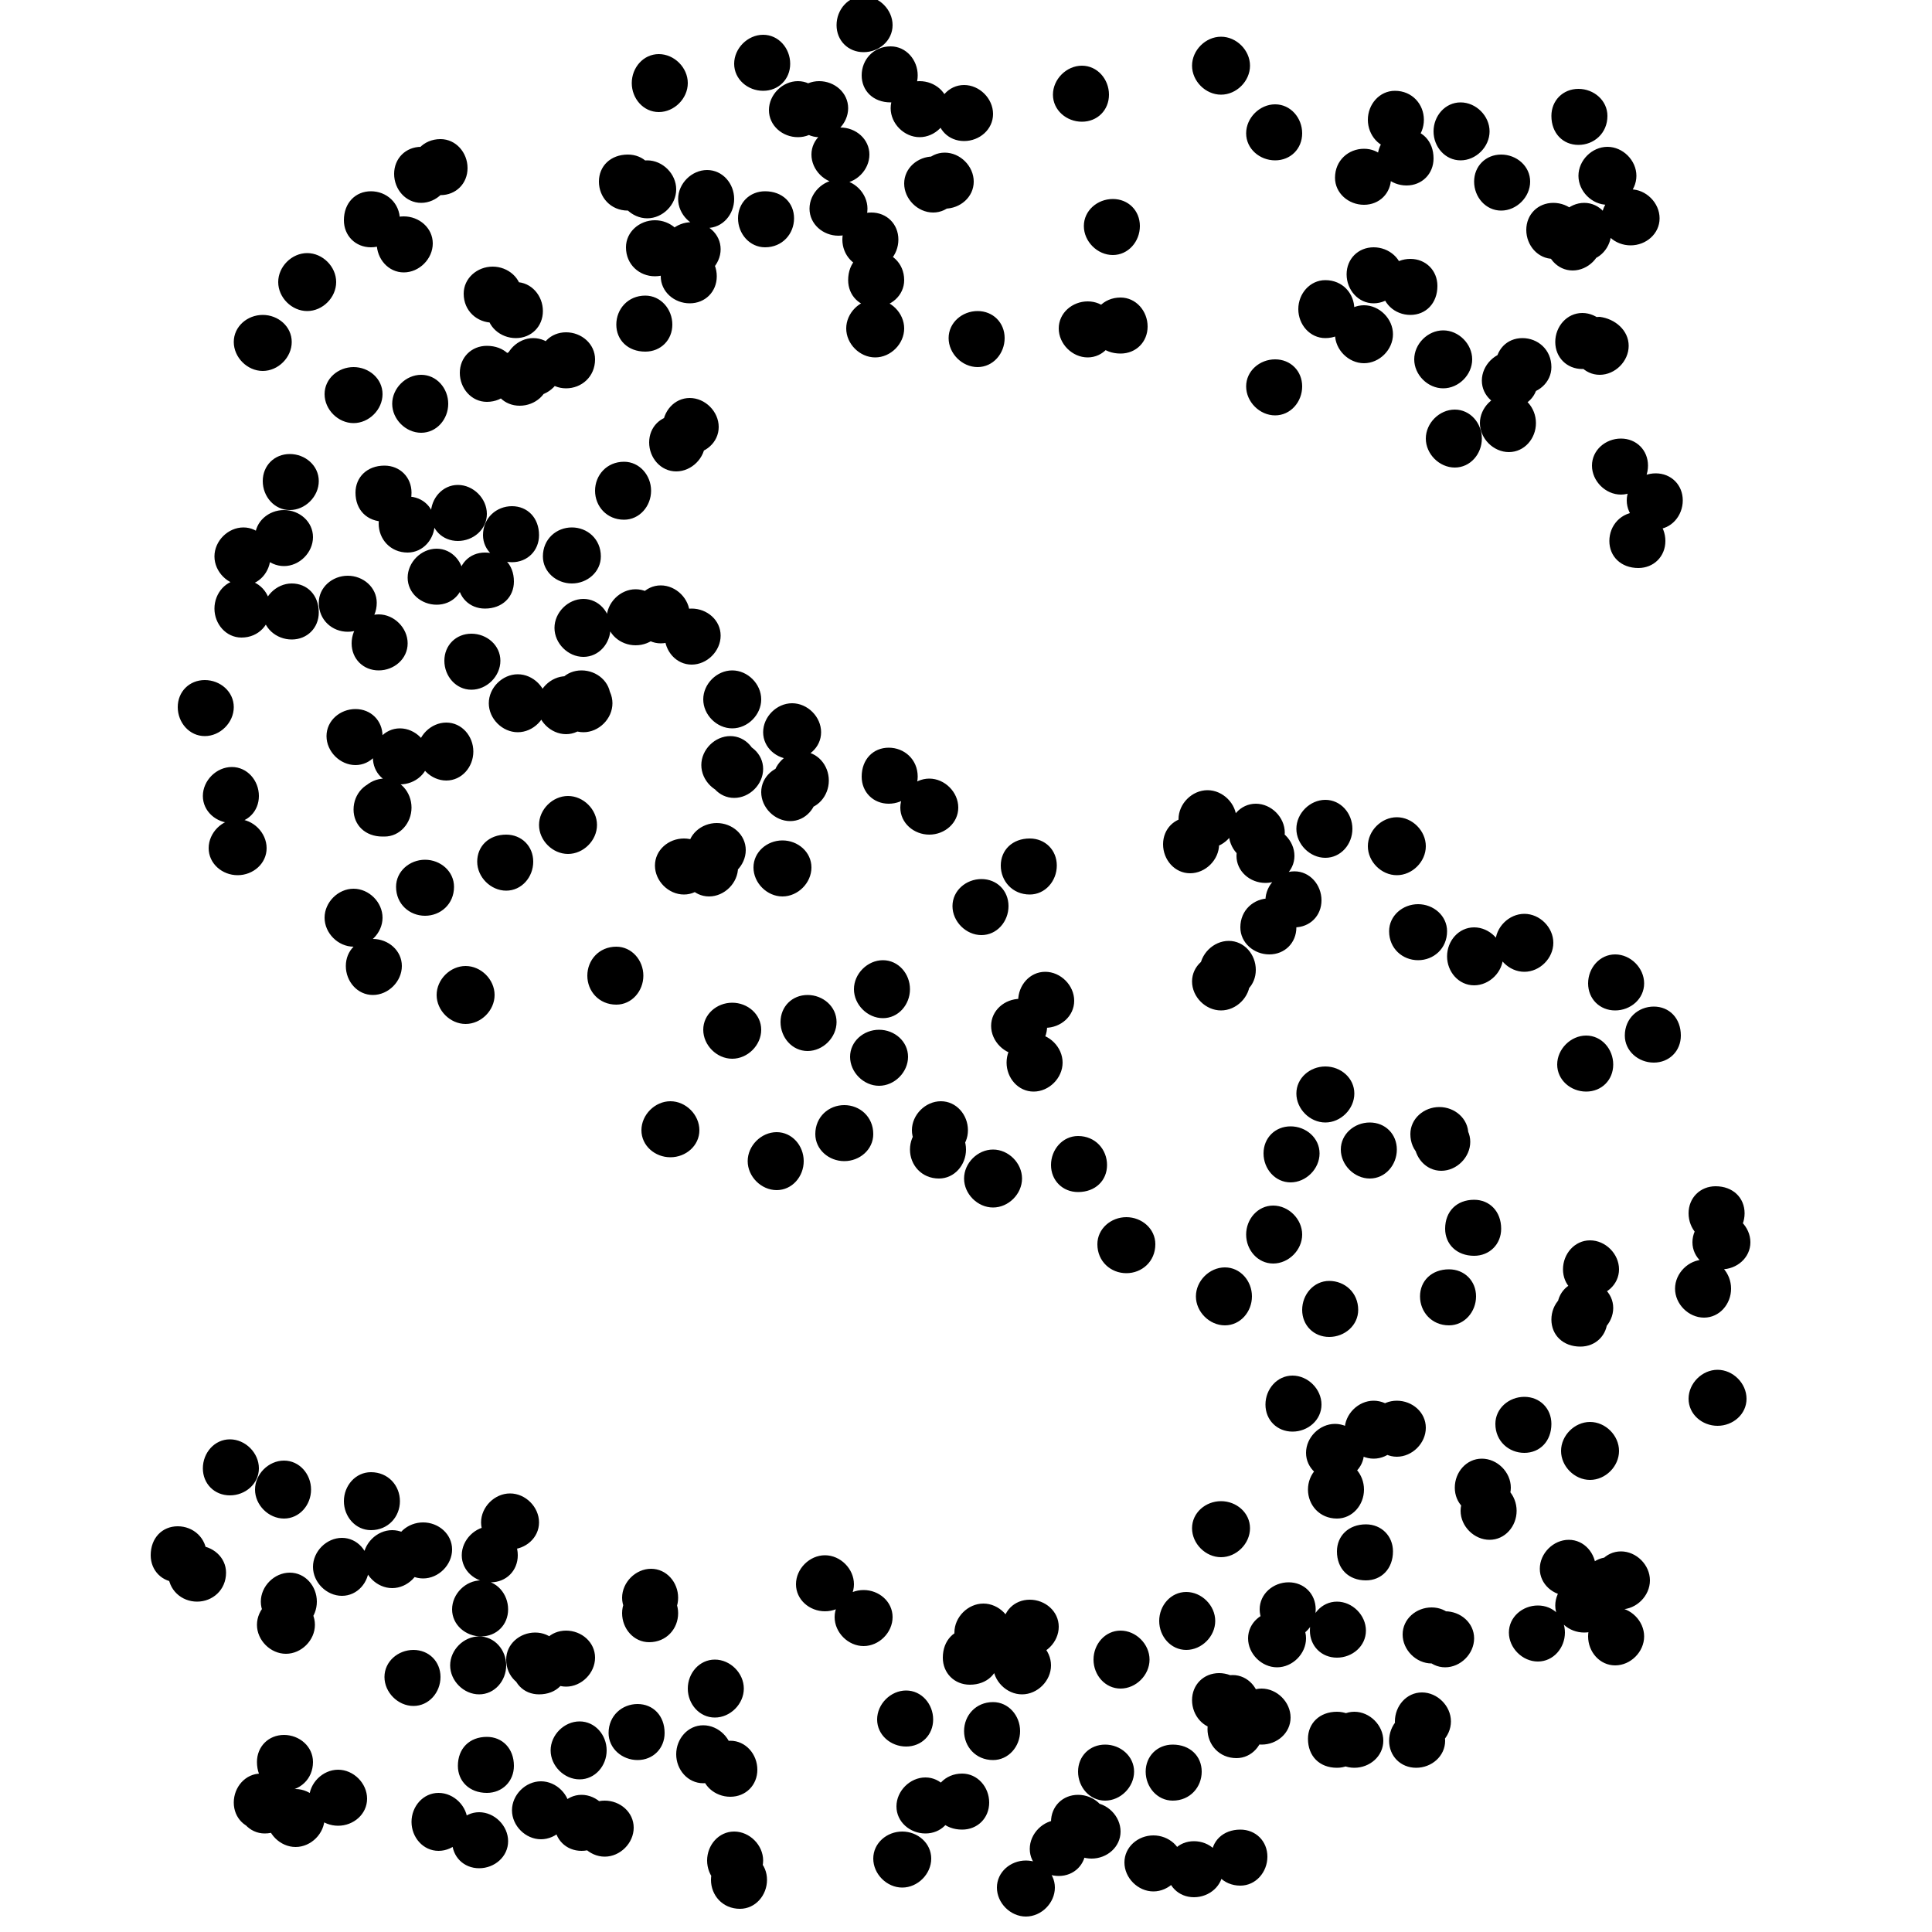 <svg width="1000" height="1000" viewBox="0 0 1000 1000" xmlns="http://www.w3.org/2000/svg"><path d="M493,935C493,943,487,949,479,949C471,949,464,943,464,935C464,927,471,920,479,920C487,920,493,927,493,935zM134,412C134,420,128,426,120,426C112,426,105,420,105,412C105,404,112,397,120,397C128,397,134,404,134,412zM368,448C368,456,362,463,354,463C346,463,339,456,339,448C339,440,346,434,354,434C362,434,368,440,368,448zM668,889C668,897,661,903,653,903C645,903,639,897,639,889C639,881,645,874,653,874C661,874,668,881,668,889zM706,752C706,760,699,766,691,766C683,766,676,760,676,752C676,744,683,737,691,737C699,737,706,744,706,752zM848,821C848,829,841,835,833,835C825,835,819,829,819,821C819,812,825,806,833,806C841,806,848,812,848,821zM795,219C795,227,789,234,781,234C773,234,766,227,766,219C766,211,773,204,781,204C789,204,795,211,795,219zM906,643C906,651,899,657,891,657C883,657,876,651,876,643C876,635,883,628,891,628C899,628,906,635,906,643zM470,547C470,555,463,562,455,562C447,562,440,555,440,547C440,539,447,533,455,533C463,533,470,539,470,547zM316,361C316,369,309,376,301,376C293,376,287,369,287,361C287,353,293,347,301,347C309,347,316,353,316,361zM138,439C138,447,131,453,123,453C115,453,108,447,108,439C108,431,115,424,123,424C131,424,138,431,138,439zM834,120C834,128,828,135,820,135C812,135,805,128,805,120C805,112,812,105,820,105C828,105,834,112,834,120zM684,466C684,474,678,480,670,480C662,480,655,474,655,466C655,458,662,451,670,451C678,451,684,458,684,466zM372,221C372,229,365,235,357,235C349,235,343,229,343,221C343,213,349,206,357,206C365,206,372,213,372,221zM242,943C242,951,235,958,227,958C219,958,213,951,213,943C213,935,219,928,227,928C235,928,242,935,242,943zM594,169C594,177,588,183,580,183C571,183,565,177,565,169C565,161,571,154,580,154C588,154,594,161,594,169zM683,597C683,605,676,612,668,612C660,612,654,605,654,597C654,589,660,583,668,583C676,583,683,589,683,597zM409,33C409,41,403,47,395,47C387,47,380,41,380,33C380,25,387,18,395,18C403,18,409,25,409,33zM270,152C270,161,263,167,255,167C247,167,240,161,240,152C240,144,247,138,255,138C263,138,270,144,270,152zM218,807C218,815,211,822,203,822C195,822,188,815,188,807C188,799,195,792,203,792C211,792,218,799,218,807zM512,933C512,941,506,947,498,947C489,947,483,941,483,933C483,925,489,918,498,918C506,918,512,925,512,933zM411,113C411,121,405,128,396,128C388,128,382,121,382,113C382,105,388,99,396,99C405,99,411,105,411,113zM723,595C723,603,717,610,709,610C701,610,694,603,694,595C694,587,701,581,709,581C717,581,723,587,723,595zM462,837C462,845,455,852,447,852C439,852,432,845,432,837C432,829,439,823,447,823C455,823,462,829,462,837zM721,803C721,812,715,818,707,818C698,818,692,812,692,803C692,795,698,789,707,789C715,789,721,795,721,803zM738,438C738,446,731,453,723,453C715,453,708,446,708,438C708,430,715,423,723,423C731,423,738,430,738,438zM742,82C742,90,736,96,728,96C720,96,713,90,713,82C713,73,720,67,728,67C736,67,742,73,742,82zM266,914C266,922,260,928,252,928C243,928,237,922,237,914C237,905,243,899,252,899C260,899,266,905,266,914zM348,168C348,176,342,182,334,182C325,182,319,176,319,168C319,160,325,153,334,153C342,153,348,160,348,168zM207,114C207,122,200,128,192,128C184,128,178,122,178,114C178,105,184,99,192,99C200,99,207,105,207,114zM198,475C198,483,191,490,183,490C175,490,168,483,168,475C168,467,175,460,183,460C191,460,198,467,198,475zM351,835C351,843,345,850,336,850C328,850,322,843,322,835C322,827,328,821,336,821C345,821,351,827,351,835zM496,418C496,426,489,432,481,432C473,432,466,426,466,418C466,410,473,403,481,403C489,403,496,410,496,418zM684,727C684,735,677,741,669,741C661,741,655,735,655,727C655,719,661,712,669,712C677,712,684,719,684,727zM311,288C311,296,304,302,296,302C288,302,281,296,281,288C281,279,288,273,296,273C304,273,311,279,311,288zM707,844C707,852,700,858,692,858C684,858,678,852,678,844C678,836,684,829,692,829C700,829,707,836,707,844zM838,657C838,665,831,671,823,671C815,671,809,665,809,657C809,649,815,642,823,642C831,642,838,649,838,657zM256,515C256,523,249,530,241,530C233,530,226,523,226,515C226,507,233,500,241,500C249,500,256,507,256,515zM871,259C871,267,865,274,857,274C849,274,842,267,842,259C842,251,849,245,857,245C865,245,871,251,871,259zM291,190C291,198,284,205,276,205C268,205,261,198,261,190C261,182,268,175,276,175C284,175,291,182,291,190zM744,148C744,157,738,163,730,163C722,163,715,157,715,148C715,140,722,134,730,134C738,134,744,140,744,148zM482,962C482,970,475,977,467,977C459,977,452,970,452,962C452,954,459,948,467,948C475,948,482,954,482,962zM356,43C356,51,349,58,341,58C333,58,327,51,327,43C327,35,333,28,341,28C349,28,356,35,356,43zM726,740C726,748,719,755,711,755C703,755,696,748,696,740C696,732,703,725,711,725C719,725,726,732,726,740zM161,771C161,779,155,786,147,786C139,786,132,779,132,771C132,763,139,756,147,756C155,756,161,763,161,771zM514,59C514,67,507,73,499,73C491,73,485,67,485,59C485,51,491,44,499,44C507,44,514,51,514,59zM279,277C279,285,273,291,265,291C257,291,250,285,250,277C250,268,257,262,265,262C273,262,279,268,279,277zM212,419C212,427,206,433,198,433C189,433,183,427,183,419C183,411,189,404,198,404C206,404,212,411,212,419zM542,531C542,539,536,546,528,546C520,546,513,539,513,531C513,523,520,517,528,517C536,517,542,523,542,531zM491,56C491,64,484,71,476,71C468,71,461,64,461,56C461,48,468,42,476,42C484,42,491,48,491,56zM755,846C755,854,749,861,741,861C733,861,726,854,726,846C726,838,733,832,741,832C749,832,755,838,755,846zM796,197C796,205,790,211,782,211C774,211,767,205,767,197C767,189,774,182,782,182C790,182,796,189,796,197zM294,862C294,871,288,877,279,877C271,877,265,871,265,862C265,854,271,848,279,848C288,848,294,854,294,862zM281,161C281,169,275,175,267,175C259,175,252,169,252,161C252,153,259,146,267,146C275,146,281,153,281,161zM344,897C344,905,338,911,330,911C322,911,315,905,315,897C315,888,322,882,330,882C338,882,344,888,344,897zM295,937C295,945,288,952,280,952C272,952,265,945,265,937C265,929,272,922,280,922C288,922,295,929,295,937zM468,170C468,178,461,185,453,185C445,185,438,178,438,170C438,162,445,155,453,155C461,155,468,162,468,170zM573,603C573,611,567,617,558,617C550,617,544,611,544,603C544,595,550,588,558,588C567,588,573,595,573,603zM674,639C674,647,667,654,659,654C651,654,645,647,645,639C645,631,651,624,659,624C667,624,674,631,674,639zM162,278C162,286,155,293,147,293C139,293,132,286,132,278C132,270,139,264,147,264C155,264,162,270,162,278zM291,859C291,868,285,874,277,874C269,874,262,868,262,859C262,851,269,845,277,845C285,845,291,851,291,859zM370,132C370,140,363,146,355,146C347,146,340,140,340,132C340,124,347,117,355,117C363,117,370,124,370,132zM631,437C631,445,624,452,616,452C608,452,602,445,602,437C602,429,608,423,616,423C624,423,631,429,631,437zM350,98C350,106,343,113,335,113C327,113,320,106,320,98C320,90,327,83,335,83C343,83,350,90,350,98zM373,329C373,337,366,344,358,344C350,344,344,337,344,329C344,321,350,315,358,315C366,315,373,321,373,329zM351,827C351,835,345,841,337,841C329,841,322,835,322,827C322,819,329,812,337,812C345,812,351,819,351,827zM676,848C676,856,669,863,661,863C653,863,646,856,646,848C646,840,653,834,661,834C669,834,676,840,676,848zM771,68C771,76,764,83,756,83C748,83,742,76,742,68C742,60,748,53,756,53C764,53,771,60,771,68zM859,113C859,121,852,127,844,127C836,127,829,121,829,113C829,105,836,98,844,98C852,98,859,105,859,113zM528,896C528,904,522,911,514,911C505,911,499,904,499,896C499,888,505,881,514,881C522,881,528,888,528,896zM266,301C266,309,260,315,251,315C243,315,237,309,237,301C237,292,243,286,251,286C260,286,266,292,266,301zM524,845C524,853,517,860,509,860C501,860,494,853,494,845C494,837,501,830,509,830C517,830,524,837,524,845zM737,62C737,70,731,77,722,77C714,77,708,70,708,62C708,54,714,47,722,47C731,47,737,54,737,62zM317,364C317,372,310,379,302,379C294,379,287,372,287,364C287,356,294,349,302,349C310,349,317,356,317,364zM721,173C721,181,714,188,706,188C698,188,691,181,691,173C691,165,698,158,706,158C714,158,721,165,721,173zM829,125C829,133,822,140,814,140C806,140,800,133,800,125C800,117,806,110,814,110C822,110,829,117,829,125zM211,333C211,341,204,347,196,347C188,347,182,341,182,333C182,325,188,318,196,318C204,318,211,325,211,333zM449,108C449,116,442,122,434,122C426,122,419,116,419,108C419,100,426,93,434,93C442,93,449,100,449,108zM385,874C385,882,378,889,370,889C362,889,356,882,356,874C356,866,362,859,370,859C378,859,385,866,385,874zM749,482C749,491,742,497,734,497C726,497,719,491,719,482C719,474,726,468,734,468C742,468,749,474,749,482zM701,160C701,168,695,175,686,175C678,175,672,168,672,160C672,152,678,145,686,145C695,145,701,152,701,160zM357,318C357,326,350,333,342,333C334,333,328,326,328,318C328,310,334,303,342,303C350,303,357,310,357,318zM843,179C843,187,836,194,828,194C820,194,814,187,814,179C814,171,820,164,828,164C836,165,843,171,843,179zM674,200C674,208,668,215,660,215C652,215,645,208,645,200C645,192,652,186,660,186C668,186,674,192,674,200zM700,429C700,437,694,444,686,444C678,444,671,437,671,429C671,421,678,414,686,414C694,414,700,421,700,429zM442,820C442,828,435,834,427,834C419,834,412,828,412,820C412,812,419,805,427,805C435,805,442,812,442,820zM163,841C163,849,156,856,148,856C140,856,133,849,133,841C133,833,140,826,148,826C156,826,163,833,163,841zM835,831C835,839,828,845,820,845C812,845,805,839,805,831C805,823,812,816,820,816C828,816,835,823,835,831zM763,848C763,856,756,863,748,863C740,863,734,856,734,848C734,840,740,834,748,834C756,834,763,840,763,848zM392,396C392,404,386,411,378,411C370,411,363,404,363,396C363,388,370,381,378,381C386,381,392,388,392,396zM386,440C386,448,379,455,371,455C363,455,356,448,356,440C356,432,363,426,371,426C379,426,386,432,386,440zM819,119C819,127,812,134,804,134C796,134,790,127,790,119C790,111,796,105,804,105C812,105,819,111,819,119zM262,862C262,870,256,877,248,877C240,877,233,870,233,862C233,854,240,847,248,847C256,847,262,854,262,862zM213,418C213,426,207,433,199,433C191,433,184,426,184,418C184,410,191,403,199,403C207,403,213,410,213,418zM574,49C574,57,568,63,560,63C552,63,545,57,545,49C545,41,552,34,560,34C568,34,574,41,574,49zM462,13C462,21,455,27,447,27C439,27,433,21,433,13C433,5,439-2,447-2C455-2,462,5,462,13zM316,944C316,952,309,958,301,958C293,958,287,952,287,944C287,936,293,929,301,929C309,929,316,936,316,944zM379,908C379,916,372,923,364,923C356,923,350,916,350,908C350,900,356,893,364,893C372,893,379,900,379,908zM647,34C647,42,640,49,632,49C624,49,617,42,617,34C617,26,624,19,632,19C640,19,647,26,647,34zM527,850C527,858,520,865,512,865C504,865,498,858,498,850C498,842,504,836,512,836C520,836,527,842,527,850zM522,469C522,477,516,484,508,484C500,484,493,477,493,469C493,461,500,455,508,455C516,455,522,461,522,469zM544,862C544,870,537,877,529,877C521,877,514,870,514,862C514,854,521,847,529,847C537,847,544,854,544,862zM307,365C307,373,301,380,293,380C285,380,278,373,278,365C278,357,285,350,293,350C301,350,307,357,307,365zM168,941C168,949,161,956,153,956C145,956,138,949,138,941C138,933,145,926,153,926C161,926,168,933,168,941zM504,94C504,102,497,108,489,108C481,108,475,102,475,94C475,86,481,79,489,79C497,79,504,86,504,94zM751,891C751,899,744,906,736,906C728,906,722,899,722,891C722,883,728,876,736,876C744,876,751,883,751,891zM647,508C647,516,640,523,632,523C624,523,617,516,617,508C617,500,624,494,632,494C640,494,647,500,647,508zM577,170C577,178,571,185,563,185C555,185,548,178,548,170C548,162,555,156,563,156C571,156,577,162,577,170zM834,177C834,185,827,191,819,191C811,191,805,185,805,177C805,169,811,162,819,162C827,162,834,169,834,177zM425,379C425,387,418,393,410,393C402,393,395,387,395,379C395,371,402,364,410,364C418,364,425,371,425,379zM416,601C416,609,410,616,402,616C394,616,387,609,387,601C387,593,394,586,402,586C410,586,416,593,416,601zM371,143C371,151,365,157,357,157C349,157,342,151,342,143C342,135,349,128,357,128C365,128,371,135,371,143zM245,389C245,397,239,404,231,404C223,404,216,397,216,389C216,381,223,374,231,374C239,374,245,381,245,389zM629,839C629,847,622,854,614,854C606,854,600,847,600,839C600,831,606,824,614,824C622,824,629,831,629,839zM792,94C792,102,785,109,777,109C769,109,763,102,763,94C763,86,769,80,777,80C785,80,792,86,792,94zM228,868C228,876,222,883,214,883C206,883,199,876,199,868C199,860,206,854,214,854C222,854,228,860,228,868zM803,737C803,746,797,752,789,752C781,752,774,746,774,737C774,729,781,723,789,723C797,723,803,729,803,737zM164,829C164,837,158,844,150,844C142,844,135,837,135,829C135,821,142,814,150,814C158,814,164,821,164,829zM394,533C394,541,387,548,379,548C371,548,364,541,364,533C364,525,371,519,379,519C387,519,394,525,394,533zM832,683C832,691,826,697,818,697C809,697,803,691,803,683C803,675,809,668,818,668C826,668,832,675,832,683zM235,459C235,468,228,474,220,474C212,474,205,468,205,459C205,451,212,445,220,445C228,445,235,451,235,459zM165,317C165,325,159,331,151,331C143,331,136,325,136,317C136,309,143,302,151,302C159,302,165,308,165,317zM590,117C590,125,584,132,576,132C568,132,561,125,561,117C561,109,568,103,576,103C584,103,590,109,590,117zM195,312C195,321,188,327,180,327C172,327,165,321,165,312C165,304,172,298,180,298C188,298,195,304,195,312zM500,595C500,603,494,610,486,610C477,610,471,603,471,595C471,587,477,580,486,580C494,580,500,587,500,595zM276,446C276,454,270,461,262,461C254,461,247,454,247,446C247,438,253,432,262,432C270,432,276,438,276,446zM648,671C648,679,642,686,634,686C626,686,619,679,619,671C619,663,626,656,634,656C642,656,648,663,648,671zM267,193C267,201,261,208,252,208C244,208,238,201,238,193C238,185,244,179,252,179C261,179,267,185,267,193zM150,933C150,941,143,947,135,947C127,947,121,941,121,933C121,925,127,918,135,918C143,918,150,925,150,933zM826,812C826,820,820,826,812,826C804,826,797,820,797,812C797,804,804,797,812,797C820,797,826,804,826,812zM392,916C392,924,386,930,378,930C370,930,363,924,363,916C363,908,370,901,378,901C386,901,392,908,392,916zM738,739C738,747,731,754,723,754C715,754,709,747,709,739C709,731,715,725,723,725C731,725,738,731,738,739zM198,381C198,389,192,396,184,396C176,396,169,389,169,381C169,373,176,367,184,367C192,367,198,373,198,381zM838,751C838,759,831,766,823,766C815,766,808,759,808,751C808,743,815,736,823,736C831,736,838,743,838,751zM650,502C650,510,644,516,636,516C628,516,621,510,621,502C621,494,628,487,636,487C644,487,650,494,650,502zM252,266C252,274,245,280,237,280C229,280,223,274,223,266C223,258,229,251,237,251C245,251,252,258,252,266zM397,973C397,981,391,988,383,988C374,988,368,981,368,973C368,965,374,959,383,959C391,959,397,965,397,973zM652,882C652,890,646,897,638,897C630,897,623,890,623,882C623,874,630,867,638,867C646,867,652,874,652,882zM207,777C207,785,201,792,192,792C184,792,178,785,178,777C178,769,184,762,192,762C201,762,207,769,207,777zM191,811C191,819,185,826,177,826C169,826,162,819,162,811C162,803,169,796,177,796C185,796,191,803,191,811zM140,315C140,323,134,330,125,330C117,330,111,323,111,315C111,307,117,300,125,300C134,300,140,307,140,315zM395,398C395,406,388,413,380,413C372,413,366,406,366,398C366,390,372,384,380,384C388,384,395,390,395,398zM832,60C832,69,825,75,817,75C809,75,803,69,803,60C803,52,809,46,817,46C825,46,832,52,832,60zM279,788C279,796,272,802,264,802C256,802,249,796,249,788C249,780,256,773,264,773C272,773,279,780,279,788zM242,87C242,95,236,101,228,101C219,101,213,95,213,87C213,79,219,72,228,72C236,72,242,79,242,87zM654,895C654,903,648,910,640,910C631,910,625,903,625,895C625,887,631,880,640,880C648,880,654,887,654,895zM851,847C851,855,844,862,836,862C828,862,822,855,822,847C822,839,828,832,836,832C844,832,851,839,851,847zM903,628C903,636,897,643,888,643C880,643,874,636,874,628C874,620,880,614,888,614C897,614,903,620,903,628zM283,364C283,372,276,379,268,379C260,379,253,372,253,364C253,356,260,349,268,349C276,349,283,356,283,364zM777,636C777,644,771,650,763,650C754,650,748,644,748,636C748,627,754,621,763,621C771,621,777,627,777,636zM233,90C233,98,226,105,218,105C210,105,204,98,204,90C204,82,210,76,218,76C226,76,233,82,233,90zM622,917C622,925,616,932,607,932C599,932,593,925,593,917C593,909,599,903,607,903C616,903,622,909,622,917zM190,931C190,939,183,945,175,945C167,945,160,939,160,931C160,923,167,916,175,916C183,916,190,923,190,931zM465,124C465,132,459,139,451,139C442,139,436,132,436,124C436,116,442,110,451,110C459,110,465,116,465,124zM134,760C134,768,127,774,119,774C111,774,105,768,105,760C105,752,111,745,119,745C127,745,134,752,134,760zM703,678C703,686,696,692,688,692C680,692,674,686,674,678C674,670,680,663,688,663C696,663,703,669,703,678zM380,103C380,111,374,118,366,118C358,118,351,111,351,103C351,95,358,88,366,88C374,88,380,95,380,103zM633,968C633,976,626,982,618,982C610,982,604,976,604,968C604,959,610,953,618,953C626,953,633,959,633,968zM497,95C497,103,491,110,483,110C475,110,468,103,468,95C468,87,475,81,483,81C491,81,497,87,497,95zM835,677C835,685,828,692,820,692C812,692,806,685,806,677C806,669,812,663,820,663C828,663,835,669,835,677zM573,943C573,951,566,958,558,958C550,958,544,951,544,943C544,935,550,929,558,929C566,929,573,935,573,943zM556,518C556,526,549,532,541,532C533,532,527,526,527,518C527,510,533,503,541,503C549,503,556,510,556,518zM208,500C208,508,201,515,193,515C185,515,179,508,179,500C179,492,185,486,193,486C201,486,208,492,208,500zM851,509C851,517,844,523,836,523C828,523,822,517,822,509C822,501,828,494,836,494C844,494,851,501,851,509zM670,443C670,451,663,457,655,457C647,457,640,451,640,443C640,435,647,428,655,428C663,428,670,435,670,443zM162,912C162,921,155,927,147,927C139,927,133,921,133,912C133,904,139,898,147,898C155,898,162,904,162,912zM475,402C475,410,468,416,460,416C452,416,446,410,446,402C446,393,452,387,460,387C468,387,475,393,475,402zM762,186C762,194,755,201,747,201C739,201,732,194,732,186C732,178,739,171,747,171C755,171,762,178,762,186zM804,488C804,496,797,503,789,503C781,503,774,496,774,488C774,480,781,473,789,473C797,473,804,480,804,488zM761,591C761,599,754,606,746,606C738,606,732,599,732,591C732,583,738,577,746,577C754,577,761,583,761,591zM665,431C665,439,658,446,650,446C642,446,636,439,636,431C636,423,642,416,650,416C658,416,665,423,665,431zM309,427C309,435,302,442,294,442C286,442,279,435,279,427C279,419,286,412,294,412C302,412,309,419,309,427zM423,410C423,418,417,425,409,425C401,425,394,418,394,410C394,402,401,396,409,396C417,396,423,402,423,410zM546,977C546,985,539,992,531,992C523,992,516,985,516,977C516,969,523,963,531,963C539,963,546,969,546,977zM778,495C778,503,771,510,763,510C755,510,749,503,749,495C749,487,755,480,763,480C771,480,778,487,778,495zM862,280C862,288,856,294,848,294C839,294,833,288,833,280C833,272,839,265,848,265C856,265,862,272,862,280zM671,480C671,488,665,494,657,494C649,494,642,488,642,480C642,471,649,465,657,465C665,465,671,471,671,480zM234,802C234,810,227,817,219,817C211,817,204,810,204,802C204,794,211,788,219,788C227,788,234,794,234,802zM701,566C701,574,694,581,686,581C678,581,671,574,671,566C671,558,678,552,686,552C694,552,701,558,701,566zM595,859C595,867,588,874,580,874C572,874,566,867,566,859C566,851,572,844,580,844C588,844,595,851,595,859zM674,69C674,77,668,83,660,83C652,83,645,77,645,69C645,61,652,54,660,54C668,54,674,61,674,69zM314,906C314,914,308,921,300,921C292,921,285,914,285,906C285,898,292,891,300,891C308,891,314,898,314,906zM429,404C429,412,423,419,415,419C407,419,400,412,400,404C400,396,407,389,415,389C423,389,429,396,429,404zM450,80C450,88,443,95,435,95C427,95,420,88,420,80C420,72,427,66,435,66C443,66,450,72,450,80zM365,229C365,237,358,244,350,244C342,244,336,237,336,229C336,221,342,215,350,215C358,215,365,221,365,229zM706,900C706,909,700,915,692,915C683,915,677,909,677,900C677,892,683,886,692,886C700,886,706,892,706,900zM870,536C870,544,864,550,856,550C848,550,841,544,841,536C841,527,848,521,856,521C864,521,870,527,870,536zM904,724C904,732,897,738,889,738C881,738,874,732,874,724C874,716,881,709,889,709C897,709,904,716,904,724zM339,94C339,102,333,109,325,109C316,109,310,102,310,94C310,86,316,80,325,80C333,80,339,86,339,94zM656,961C656,969,650,976,642,976C633,976,627,969,627,961C627,953,633,947,642,947C650,947,656,953,656,961zM152,934C152,942,146,949,137,949C129,949,123,942,123,934C123,926,129,919,137,919C146,919,152,926,152,934zM853,241C853,249,847,256,839,256C831,256,824,249,824,241C824,233,831,227,839,227C847,227,853,233,853,241zM224,126C224,134,217,141,209,141C201,141,195,134,195,126C195,118,201,112,209,112C217,112,224,118,224,126zM720,92C720,100,714,106,706,106C698,106,691,100,691,92C691,83,698,77,706,77C714,77,720,83,720,92zM835,551C835,559,829,565,821,565C813,565,806,559,806,551C806,543,813,536,821,536C829,536,835,543,835,551zM420,449C420,457,413,464,405,464C397,464,390,457,390,449C390,441,397,435,405,435C413,435,420,441,420,449zM550,550C550,558,543,565,535,565C527,565,521,558,521,550C521,542,527,535,535,535C543,535,550,542,550,550zM382,449C382,457,375,464,367,464C359,464,353,457,353,449C353,441,359,435,367,435C375,435,382,441,382,449zM520,175C520,183,514,190,506,190C498,190,491,183,491,175C491,167,498,161,506,161C514,161,520,167,520,175zM362,585C362,593,355,599,347,599C339,599,332,593,332,585C332,577,339,570,347,570C355,570,362,577,362,585zM612,964C612,972,605,979,597,979C589,979,582,972,582,964C582,956,589,950,597,950C605,950,612,956,612,964zM767,227C767,235,761,242,753,242C745,242,738,235,738,227C738,219,745,212,753,212C761,212,767,219,767,227zM107,805C107,813,100,819,92,819C84,819,78,813,78,805C78,796,84,790,92,790C100,790,107,796,107,805zM782,770C782,778,775,784,767,784C759,784,753,778,753,770C753,762,759,755,767,755C775,755,782,762,782,770zM225,271C225,279,219,286,211,286C202,286,196,279,196,271C196,263,202,257,211,257C219,257,225,263,225,271zM240,299C240,307,234,313,226,313C218,313,211,307,211,299C211,291,218,284,226,284C234,284,240,291,240,299zM373,129C373,137,366,144,358,144C350,144,343,137,343,129C343,121,350,115,358,115C366,115,373,121,373,129zM706,771C706,779,700,786,692,786C683,786,677,779,677,771C677,763,683,756,692,756C700,756,706,763,706,771zM548,842C548,850,541,857,533,857C525,857,519,850,519,842C519,834,525,828,533,828C541,828,548,834,548,842zM748,901C748,909,741,915,733,915C725,915,719,909,719,901C719,893,725,886,733,886C741,886,748,893,748,901zM647,791C647,799,640,806,632,806C624,806,617,799,617,791C617,783,624,777,632,777C640,777,647,783,647,791zM810,845C810,853,804,860,796,860C788,860,781,853,781,845C781,837,788,831,796,831C804,831,810,837,810,845zM259,342C259,350,252,357,244,357C236,357,230,350,230,342C230,334,236,328,244,328C252,328,259,334,259,342zM760,587C760,596,753,602,745,602C737,602,730,596,730,587C730,579,737,573,745,573C753,573,760,579,760,587zM328,946C328,954,321,961,313,961C305,961,298,954,298,946C298,938,305,932,313,932C321,932,328,938,328,946zM483,890C483,898,477,904,469,904C461,904,454,898,454,890C454,882,461,875,469,875C477,875,483,882,483,890zM716,901C716,909,709,915,701,915C693,915,687,909,687,901C687,893,693,886,701,886C709,886,716,893,716,901zM117,814C117,823,110,829,102,829C94,829,87,823,87,814C87,806,94,800,102,800C110,800,117,806,117,814zM316,325C316,333,310,340,302,340C294,340,287,333,287,325C287,317,294,310,302,310C310,310,316,317,316,325zM354,128C354,137,347,143,339,143C331,143,324,137,324,128C324,120,331,114,339,114C347,114,354,120,354,128zM333,505C333,513,327,520,319,520C310,520,304,513,304,505C304,497,310,490,319,490C327,490,333,497,333,505zM213,255C213,264,207,270,199,270C190,270,184,264,184,255C184,247,190,241,199,241C207,241,213,247,213,255zM501,585C501,593,495,599,487,599C479,599,472,593,472,585C472,577,479,570,487,570C495,570,501,577,501,585zM847,91C847,99,840,106,832,106C824,106,817,99,817,91C817,83,824,76,832,76C840,76,847,83,847,91zM268,805C268,813,262,819,254,819C246,819,239,813,239,805C239,797,246,790,254,790C262,790,268,797,268,805zM395,963C395,971,388,978,380,978C372,978,366,971,366,963C366,955,372,948,380,948C388,948,395,955,395,963zM468,145C468,153,461,159,453,159C445,159,439,153,439,145C439,136,445,130,453,130C461,130,468,136,468,145zM433,529C433,537,426,544,418,544C410,544,404,537,404,529C404,521,410,515,418,515C426,515,433,521,433,529zM681,833C681,841,675,848,667,848C659,848,652,841,652,833C652,825,659,819,667,819C675,819,681,825,681,833zM284,196C284,204,277,210,269,210C261,210,255,204,255,196C255,188,261,181,269,181C277,181,284,188,284,196zM308,186C308,195,301,201,293,201C285,201,279,195,279,186C279,178,285,172,293,172C301,172,308,178,308,186zM452,587C452,595,445,601,437,601C429,601,422,595,422,587C422,578,429,572,437,572C445,572,452,578,452,587zM344,320C344,328,337,334,329,334C321,334,314,328,314,320C314,312,321,305,329,305C337,305,344,312,344,320zM337,254C337,262,331,269,323,269C314,269,308,262,308,254C308,246,314,239,323,239C331,239,337,246,337,254zM174,146C174,154,167,161,159,161C151,161,144,154,144,146C144,138,151,131,159,131C167,131,174,138,174,146zM587,917C587,925,580,932,572,932C564,932,558,925,558,917C558,909,564,903,572,903C580,903,587,909,587,917zM263,953C263,961,256,967,248,967C240,967,234,961,234,953C234,945,240,938,248,938C256,938,263,945,263,953zM726,142C726,150,719,157,711,157C703,157,697,150,697,142C697,134,703,128,711,128C719,128,726,134,726,142zM598,644C598,653,591,659,583,659C575,659,568,653,568,644C568,636,575,630,583,630C591,630,598,636,598,644zM529,610C529,618,522,625,514,625C506,625,499,618,499,610C499,602,506,595,514,595C522,595,529,602,529,610zM562,957C562,965,556,971,548,971C540,971,533,965,533,957C533,949,540,942,548,942C556,942,562,949,562,957zM803,190C803,198,796,204,788,204C780,204,774,198,774,190C774,181,780,175,788,175C796,175,803,181,803,190zM232,209C232,217,226,224,218,224C210,224,203,217,203,209C203,201,210,194,218,194C226,194,232,201,232,209zM222,392C222,400,215,406,207,406C199,406,193,400,193,392C193,384,199,377,207,377C215,377,222,384,222,392zM151,177C151,185,144,192,136,192C128,192,121,185,121,177C121,169,128,163,136,163C144,163,151,169,151,177zM439,56C439,64,432,71,424,71C416,71,410,64,410,56C410,48,416,42,424,42C432,42,439,48,439,56zM580,948C580,956,573,962,565,962C557,962,550,956,550,948C550,940,557,933,565,933C573,933,580,940,580,948zM547,448C547,456,541,463,533,463C524,463,518,456,518,448C518,440,524,434,533,434C541,434,547,440,547,448zM394,362C394,370,387,377,379,377C371,377,364,370,364,362C364,354,371,347,379,347C387,347,394,354,394,362zM471,512C471,520,465,527,457,527C449,527,442,520,442,512C442,504,449,497,457,497C465,497,471,504,471,512zM854,818C854,826,847,833,839,833C831,833,825,826,825,818C825,810,831,803,839,803C847,803,854,810,854,818zM646,880C646,888,639,895,631,895C623,895,617,888,617,880C617,872,623,866,631,866C639,866,646,872,646,880zM308,858C308,866,301,873,293,873C285,873,279,866,279,858C279,850,285,844,293,844C301,844,308,850,308,858zM785,782C785,790,779,797,771,797C763,797,756,790,756,782C756,774,763,767,771,767C779,767,785,774,785,782zM263,833C263,841,257,847,249,847C241,847,234,841,234,833C234,825,241,818,249,818C257,818,263,825,263,833zM198,204C198,212,191,219,183,219C175,219,168,212,168,204C168,196,175,190,183,190C191,190,198,196,198,204zM121,366C121,374,114,381,106,381C98,381,92,374,92,366C92,358,98,352,106,352C114,352,121,358,121,366zM475,39C475,47,469,53,461,53C452,53,446,47,446,39C446,31,452,24,461,24C469,24,475,31,475,39zM764,671C764,679,758,686,750,686C741,686,735,679,735,671C735,663,741,657,750,657C758,657,764,663,764,671zM517,858C517,866,511,872,502,872C494,872,488,866,488,858C488,849,494,843,502,843C511,843,517,849,517,858zM165,249C165,257,158,264,150,264C142,264,136,257,136,249C136,241,142,235,150,235C158,235,165,241,165,249zM427,57C427,65,421,71,413,71C405,71,398,65,398,57C398,49,405,42,413,42C421,42,427,49,427,57zM640,424C640,432,633,439,625,439C617,439,610,432,610,424C610,416,617,409,625,409C633,409,640,416,640,424zM896,667C896,675,890,682,882,682C874,682,867,675,867,667C867,659,874,652,882,652C890,652,896,659,896,667zM140,288C140,296,134,303,126,303C118,303,111,296,111,288C111,280,118,273,126,273C134,273,140,280,140,288z"/></svg>